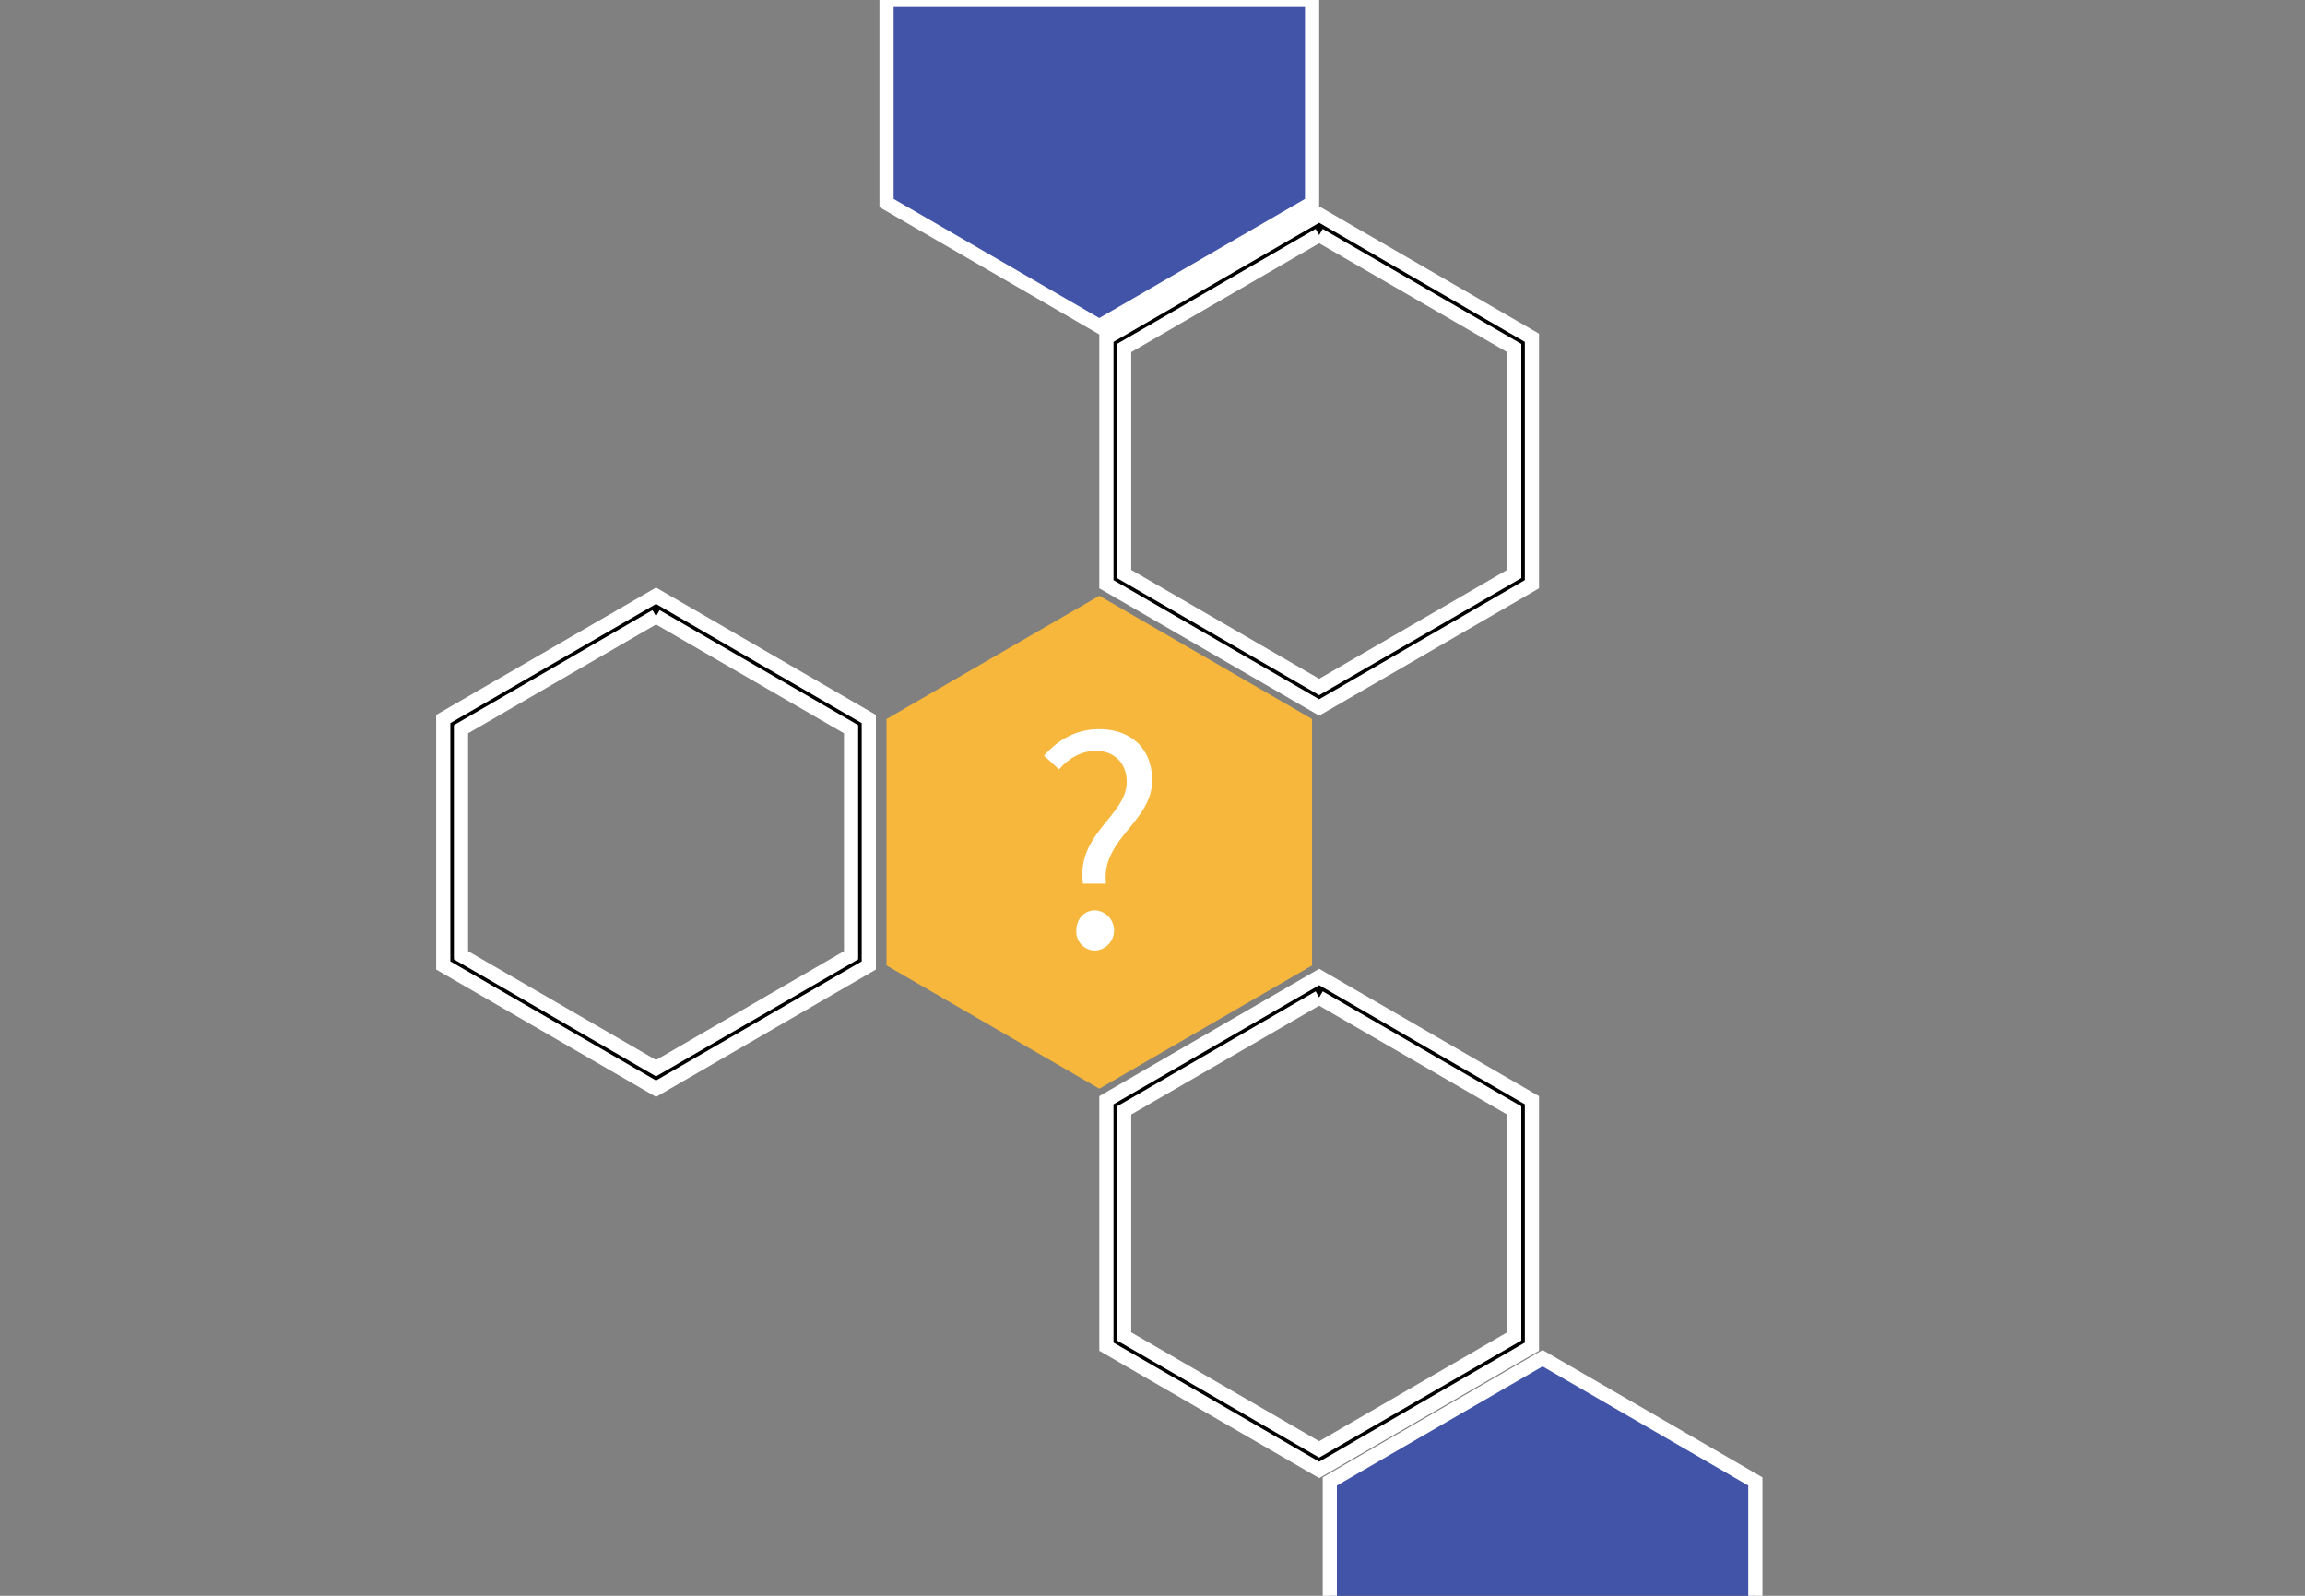 <svg id="Layer_1" data-name="Layer 1" xmlns="http://www.w3.org/2000/svg" viewBox="0 0 650 450">
  <rect x="0" y="0" width="650" height="450" fill="#808080" stroke="none"/>
  <defs>
    <style>
      .cls-1{
        fill:#f6b73c; /*question hex*/ 
      }
      .cls-2{
        fill:#4254A7; /*top and bottom*/
        stroke: white;
    stroke-width: 3pt;
      }
      .cls-3{
        opacity: 1;
      }
      .cls-4{ 
        fill:#00000026; /*surrounding hexes*/
        stroke: white;
        stroke-width: 3pt;
        }
      .cls-5{
        fill:#fff;
      }
    </style>
  </defs>
  <title>tidy-back</title>
    <polygon class="cls-1" points="370 272.25 370 202.75 310 168 250 202.75 250 272.25 310 307 370 272.25"/>
    <polygon class="cls-2" points="495 487.25 495 417.75 435 383 375 417.75 375 487.25 435 522 495 487.25"/>
    <g class="cls-3">
      <path class="cls-4" d="M185,173.78l55,31.85v63.74l-55,31.85-55-31.85V205.63l55-31.85m0-5.78-60,34.75v69.5L185,307l60-34.75v-69.5L185,168Z"/>
    </g>
    <g class="cls-3">
      <path class="cls-4" d="M372,66.28l55,31.85v63.74l-55,31.85-55-31.85V98.13l55-31.85m0-5.78L312,95.25v69.5l60,34.75,60-34.75V95.25L372,60.5Z"/>
    </g>
    <g class="cls-3">
      <path class="cls-4" d="M372,281.28l55,31.85v63.74l-55,31.85-55-31.85V313.13l55-31.85m0-5.78-60,34.75v69.5l60,34.75,60-34.75v-69.5L372,275.5Z"/>
    </g>
    <polygon class="cls-2" points="310 92 370 57.25 370 0 250 0 250 57.25 310 92"/>
    <path class="cls-5" d="M317.73,220.47c0-4.77-3-8.73-8.73-8.73-4,0-7.56,2-10.35,5.22l-4.23-3.87c3.78-4.32,8.91-7.47,15.48-7.47,9.09,0,15,5.49,15,14.4,0,11.79-14.49,16.56-13,29.16H305.4C303.42,235.14,317.73,230,317.73,220.47Zm-14.22,42c0-3.42,2.34-5.76,5.31-5.76a5.68,5.68,0,0,1,0,11.34A5.33,5.33,0,0,1,303.51,262.5Z"/>
</svg>

